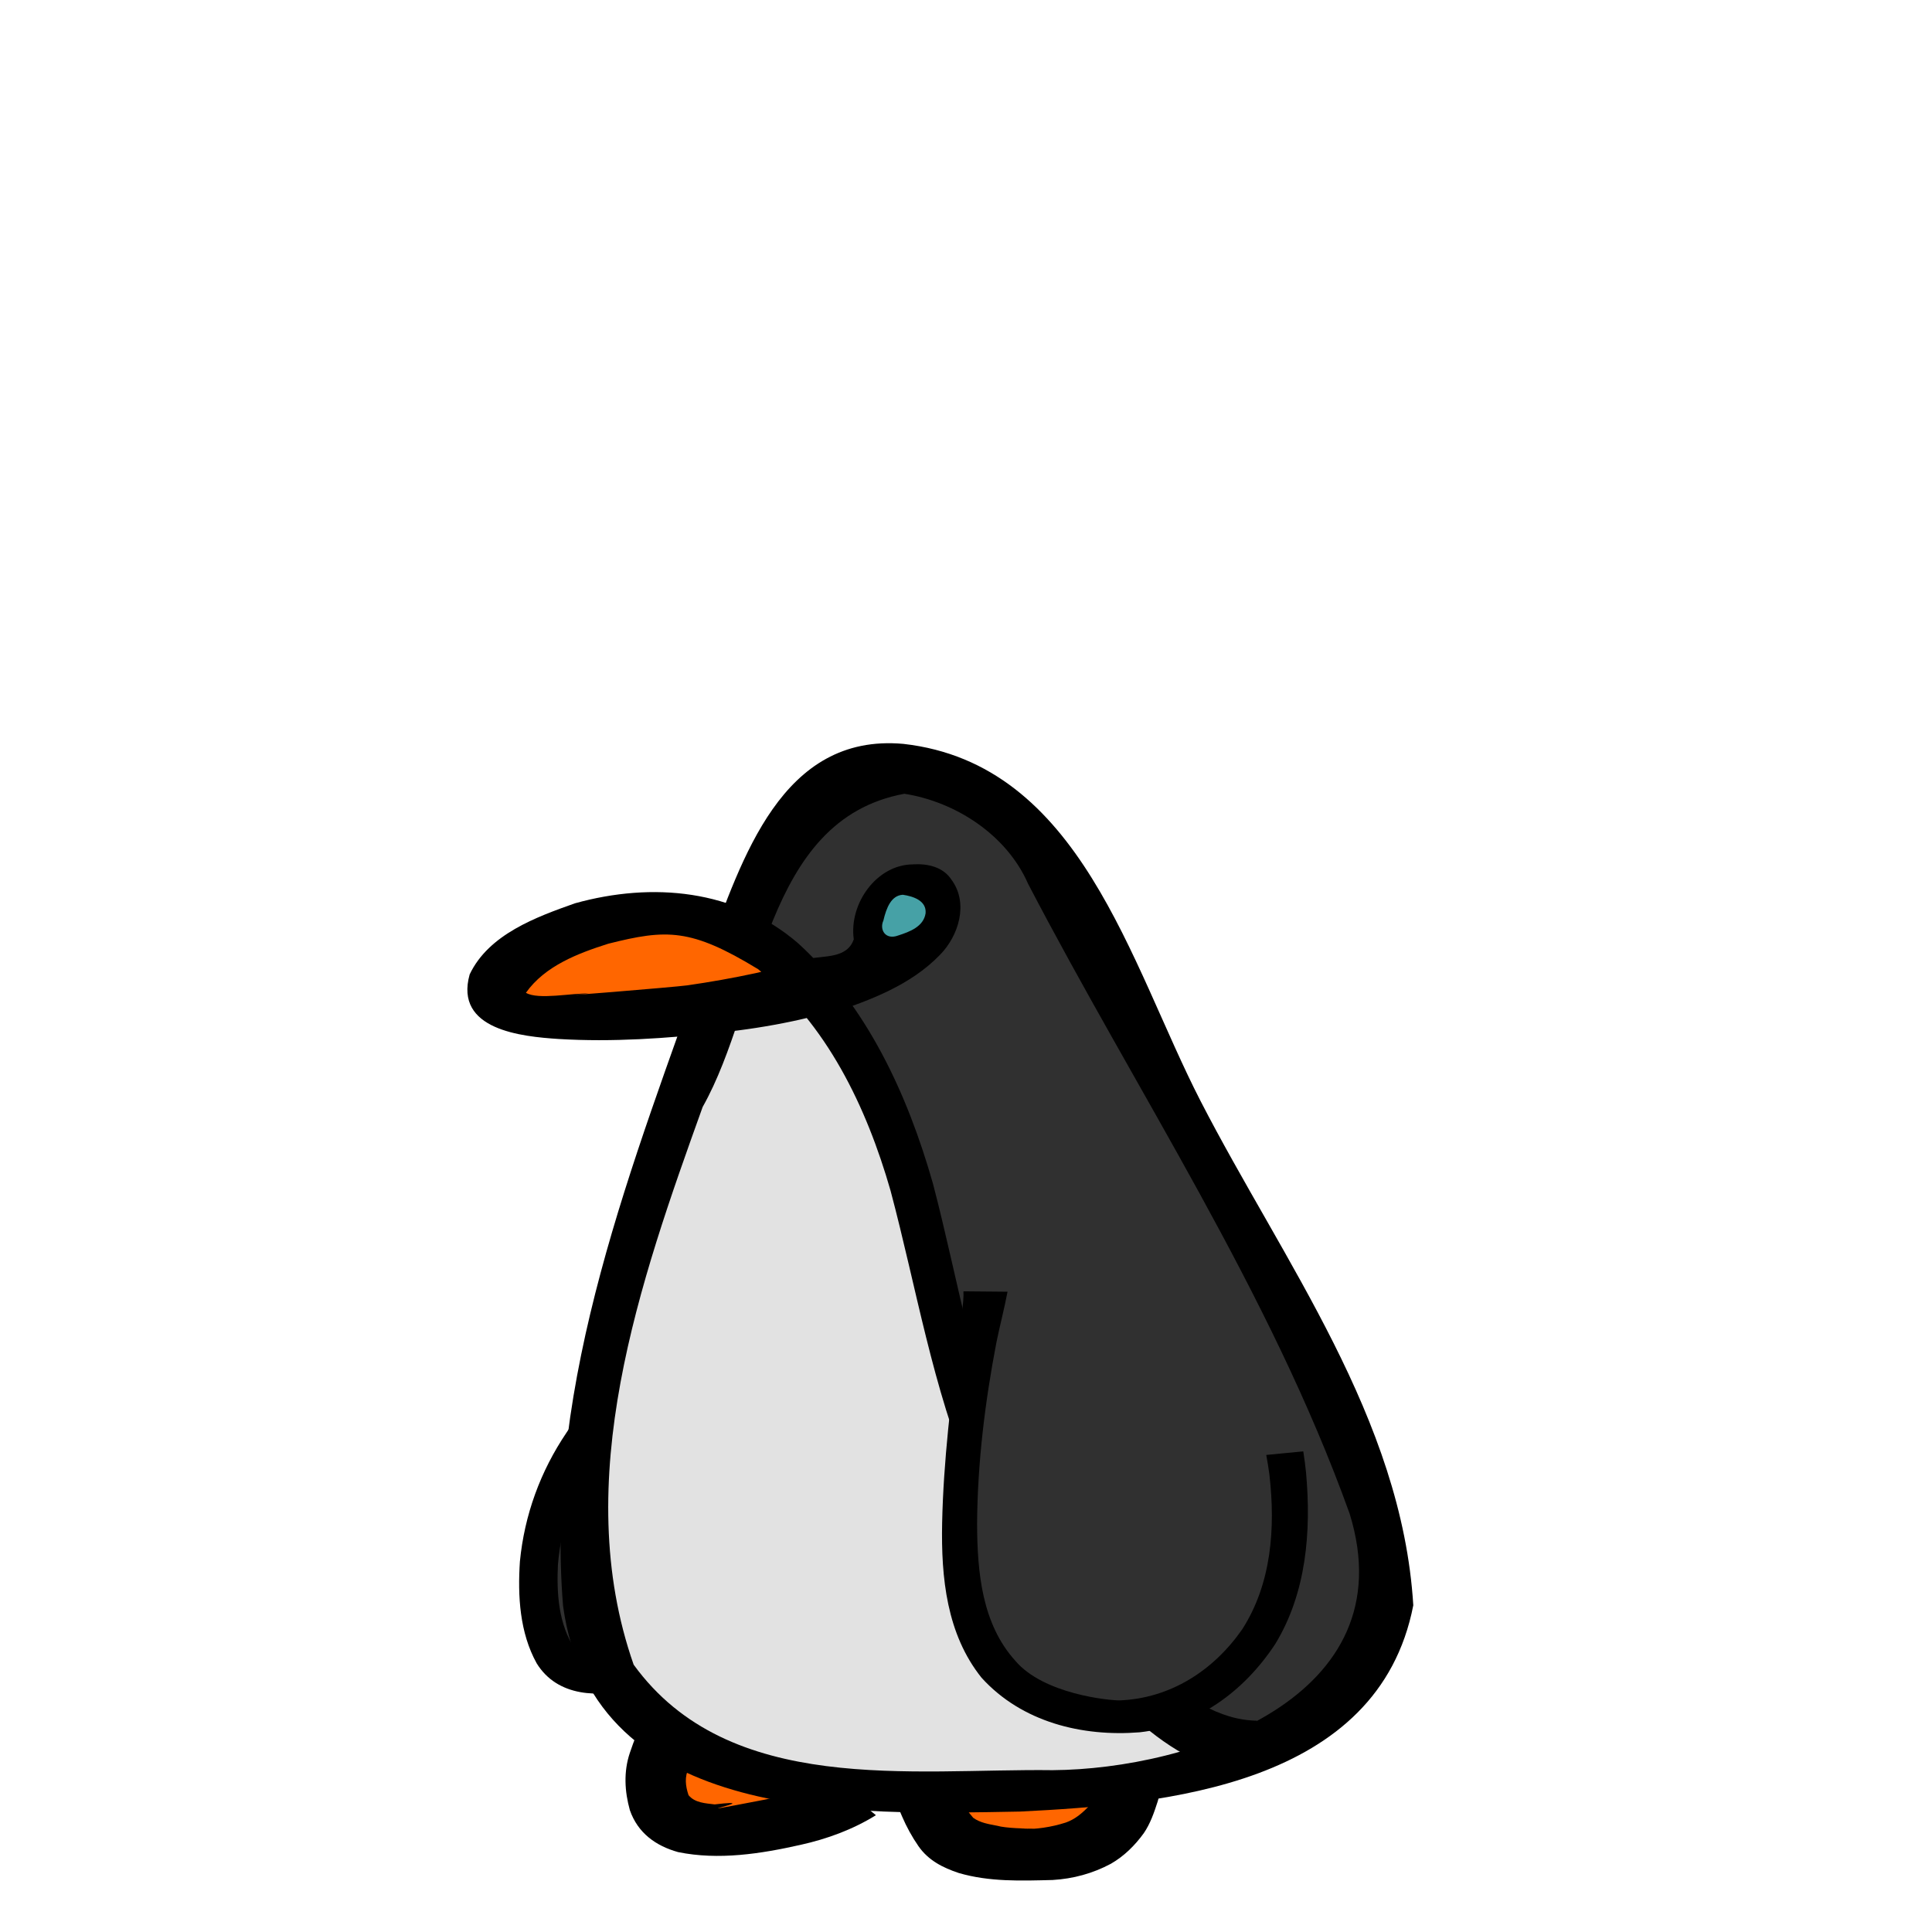 <?xml version="1.0" encoding="UTF-8" standalone="no"?>
<!-- Created with Inkscape (http://www.inkscape.org/) -->
<svg
   xmlns:dc="http://purl.org/dc/elements/1.1/"
   xmlns:cc="http://web.resource.org/cc/"
   xmlns:rdf="http://www.w3.org/1999/02/22-rdf-syntax-ns#"
   xmlns:svg="http://www.w3.org/2000/svg"
   xmlns="http://www.w3.org/2000/svg"
   xmlns:sodipodi="http://sodipodi.sourceforge.net/DTD/sodipodi-0.dtd"
   xmlns:inkscape="http://www.inkscape.org/namespaces/inkscape"
   width="1000"
   height="1000"
   id="svg2"
   sodipodi:version="0.32"
   inkscape:version="0.45.1"
   version="1.0"
   sodipodi:docbase="/home/kris/tale/art/monster"
   sodipodi:docname="penguin.svg"
   inkscape:output_extension="org.inkscape.output.svg.inkscape"
   inkscape:export-filename="/home/kris/tale/art/monster/rocket-penguin.png"
   inkscape:export-xdpi="36"
   inkscape:export-ydpi="36">
  <defs
     id="defs4" />
  <sodipodi:namedview
     id="base"
     pagecolor="#ffffff"
     bordercolor="#666666"
     borderopacity="1.0"
     inkscape:pageopacity="0.0"
     inkscape:pageshadow="2"
     inkscape:zoom="0.7"
     inkscape:cx="500.39005"
     inkscape:cy="490.70034"
     inkscape:document-units="px"
     inkscape:current-layer="layer9"
     inkscape:window-width="1680"
     inkscape:window-height="975"
     inkscape:window-x="0"
     inkscape:window-y="49" />
  <g
     inkscape:groupmode="layer"
     id="layer4"
     inkscape:label="rocket-fin"
     style="display:none">
    <path
       style="opacity:1;color:#000000;fill:#dd1717;fill-opacity:1;fill-rule:nonzero;stroke:none;stroke-width:1px;stroke-linecap:butt;stroke-linejoin:miter;marker:none;marker-start:none;marker-mid:none;marker-end:none;stroke-miterlimit:4;stroke-dasharray:none;stroke-dashoffset:0;stroke-opacity:1;visibility:visible;display:inline;overflow:visible;enable-background:accumulate"
       d="M 792.102,529.016 L 870.99,644.54 L 980.363,648.551 L 792.102,529.016 z "
       id="path32637" />
    <path
       style="opacity:1;color:#000000;fill:#000000;fill-opacity:0.94;fill-rule:nonzero;stroke:none;stroke-width:1px;stroke-linecap:butt;stroke-linejoin:miter;marker:none;marker-start:none;marker-mid:none;marker-end:none;stroke-miterlimit:4;stroke-dasharray:none;stroke-dashoffset:0;stroke-opacity:1;visibility:visible;display:inline;overflow:visible;enable-background:accumulate"
       id="path30518"
       d="M 768.589,485.609 C 770.341,487.663 772.115,489.697 773.899,491.724 C 779.914,498.39 786.486,504.514 793.154,510.514 C 803.439,519.614 814.335,527.986 825.306,536.233 C 836.159,544.363 847.23,552.193 858.384,559.903 C 868.019,566.51 877.757,572.964 887.507,579.4 C 895.374,584.582 903.234,589.775 911.138,594.9 C 917.614,599.132 924.129,603.3 930.684,607.408 C 936.743,611.191 942.898,614.814 949.085,618.383 C 954.691,621.603 960.356,624.719 965.988,627.892 C 970.316,630.234 974.472,632.854 978.565,635.578 C 981.088,637.224 983.17,639.303 985.03,641.636 C 986.345,643.655 985.792,644.781 985.109,646.743 C 974.15,654.681 971.035,656.985 960.899,657.935 C 956.778,658.206 952.654,658.046 948.535,657.875 C 943.86,657.607 939.2,657.134 934.548,656.606 C 929.878,656.045 925.212,655.449 920.555,654.786 C 916.125,654.15 911.697,653.503 907.266,652.879 C 903.414,652.335 899.555,651.847 895.695,651.372 C 891.766,650.86 887.825,650.448 883.887,650.006 C 880.052,649.572 876.21,649.208 872.363,648.887 C 869.069,648.612 865.772,648.39 862.473,648.19 C 860.981,648.114 859.488,648.053 857.995,647.988 L 873.651,636.723 C 875.142,636.799 876.633,636.866 878.123,636.962 C 881.415,637.197 884.707,637.436 887.994,637.735 C 891.83,638.102 895.663,638.495 899.492,638.929 C 903.446,639.366 907.402,639.787 911.348,640.288 C 915.2,640.782 919.049,641.294 922.89,641.863 C 927.304,642.51 931.715,643.177 936.132,643.798 C 940.776,644.442 945.425,645.045 950.082,645.579 C 954.717,646.074 959.361,646.528 964.021,646.72 C 968.128,646.814 972.247,646.93 976.34,646.472 C 984.656,645.136 995.159,638.792 967.053,654.017 C 968.113,652.766 969.093,653.627 968.314,651.485 C 966.553,649.4 964.796,647.342 962.427,645.87 C 958.435,643.15 954.374,640.54 950.146,638.194 C 944.557,634.977 938.925,631.835 933.346,628.6 C 927.166,624.996 921.007,621.353 914.955,617.538 C 908.425,613.408 901.938,609.212 895.512,604.923 C 887.688,599.737 879.909,594.485 872.114,589.257 C 862.442,582.752 852.785,576.224 843.211,569.576 C 832.105,561.8 821.076,553.914 810.249,545.752 C 799.228,537.435 788.252,529.04 777.722,520.103 C 770.845,514.144 764.078,508.053 757.663,501.594 C 755.757,499.659 753.844,497.732 751.898,495.837 L 768.589,485.609 z " />
  </g>
  <g
     inkscape:label="rocket"
     inkscape:groupmode="layer"
     id="layer1"
     style="display:none"
     sodipodi:insensitive="true">
    <path
       style="opacity:1;color:#000000;fill:#ffffff;fill-opacity:1;fill-rule:nonzero;stroke:none;stroke-width:1px;stroke-linecap:butt;stroke-linejoin:miter;marker:none;marker-start:none;marker-mid:none;marker-end:none;stroke-miterlimit:4;stroke-dasharray:none;stroke-dashoffset:0;stroke-opacity:1;visibility:visible;display:inline;overflow:visible;enable-background:accumulate"
       d="M 601.127,261.052 C 597.823,262.774 594.51,264.479 591.206,266.2 C 589.738,275.108 582.612,283.062 577.541,290.16 C 553.364,309.999 542.125,319.041 501.355,332.466 C 494.293,332.298 482.27,334.43 472.153,334.057 C 540.541,455.824 608.926,577.593 677.314,699.36 C 677.925,728.334 712.131,752.048 738.713,737.547 C 790.594,725.167 835.382,690.937 866.564,648.351 C 875.887,619.63 843.396,604.081 830.717,583.208 C 753.949,476.006 677.707,368.389 601.127,261.052 z M 703.802,742.133 L 704.738,742.882 L 703.802,742.133 z "
       id="path32506" />
    <path
       style="opacity:1;color:#000000;fill:#46a1a6;fill-opacity:1;fill-rule:nonzero;stroke:none;stroke-width:1px;stroke-linecap:butt;stroke-linejoin:miter;marker:none;marker-start:none;marker-mid:none;marker-end:none;stroke-miterlimit:4;stroke-dasharray:none;stroke-dashoffset:0;stroke-opacity:1;visibility:visible;display:inline;overflow:visible;enable-background:accumulate"
       d="M 778.464,721.556 C 802.692,691.1 814.428,653.325 834.242,620.224 C 833.684,614.085 839.188,608.134 845.371,608.307 C 853.436,612.218 855.784,621.661 861.595,627.817 C 868.059,636.944 865.751,650.991 856.691,657.556 C 837.034,685.37 810.235,708.731 778.464,721.556 z "
       id="path35623" />
    <path
       style="opacity:1;color:#000000;fill:#dd1717;fill-opacity:1;fill-rule:nonzero;stroke:none;stroke-width:1px;stroke-linecap:butt;stroke-linejoin:miter;marker:none;marker-start:none;marker-mid:none;marker-end:none;stroke-miterlimit:4;stroke-dasharray:none;stroke-dashoffset:0;stroke-opacity:1;visibility:visible;display:inline;overflow:visible;enable-background:accumulate"
       d="M 451.78,153.518 C 488.419,188.863 561.313,220.543 590.961,258.452 C 594.058,270.618 584.011,281.058 577.508,290.161 C 553.331,309.999 542.081,319.03 501.311,332.455 C 489.144,332.167 462.279,338.897 455.737,327.408 C 457.038,290.601 456.763,209.728 447.425,172.688 C 448.237,164.608 439.995,150.342 451.78,153.518 z "
       id="path31524"
       sodipodi:nodetypes="ccccccc" />
    <path
       style="opacity:1;color:#000000;fill:#46a1a6;fill-opacity:1;fill-rule:nonzero;stroke:none;stroke-width:1px;stroke-linecap:butt;stroke-linejoin:miter;marker:none;marker-start:none;marker-mid:none;marker-end:none;stroke-miterlimit:4;stroke-dasharray:none;stroke-dashoffset:0;stroke-opacity:1;visibility:visible;display:inline;overflow:visible;enable-background:accumulate"
       d="M 780.924,521.997 C 763.307,573.922 734.213,620.435 706.388,667.291 C 690.595,684.767 672.708,712.495 696.837,732.096 C 719.293,752.534 732.198,713.122 742.205,698.445 C 762.521,668.118 780.167,635.97 792.682,601.651 C 809.087,579.11 813.709,546.674 788.493,528.525 C 786.101,526.203 783.571,524.024 780.924,521.997 z "
       id="path36708" />
    <path
       style="opacity:1;color:#000000;fill:#46a1a6;fill-opacity:1;fill-rule:nonzero;stroke:none;stroke-width:1px;stroke-linecap:butt;stroke-linejoin:miter;marker:none;marker-start:none;marker-mid:none;marker-end:none;stroke-miterlimit:4;stroke-dasharray:none;stroke-dashoffset:0;stroke-opacity:1;visibility:visible;display:inline;overflow:visible;enable-background:accumulate"
       d="M 662.526,358.953 C 643.042,411.451 620.567,463.769 586.079,508.356 C 567.25,538.592 605.599,593.272 632.316,529.389 C 654.352,495.528 668.389,457.404 686.607,422.179 C 693.248,399.027 684.306,370.83 662.526,358.953 z "
       id="path36716"
       sodipodi:nodetypes="ccccc" />
    <path
       style="opacity:1;color:#000000;fill:#46a1a6;fill-opacity:1;fill-rule:nonzero;stroke:none;stroke-width:1px;stroke-linecap:butt;stroke-linejoin:miter;marker:none;marker-start:none;marker-mid:none;marker-end:none;stroke-miterlimit:4;stroke-dasharray:none;stroke-dashoffset:0;stroke-opacity:1;visibility:visible;display:inline;overflow:visible;enable-background:accumulate"
       d="M 533.244,423.12 C 549.055,398.537 563.789,373.157 573.866,345.595 C 580.428,325.839 590.216,307.592 596.748,287.881 C 605.11,266.648 616.986,297.712 628.117,303.5 C 641.171,325.981 615.005,348.633 610.839,370.912 C 599.96,406.227 577.61,436.361 560.17,468.524 C 545.837,480.447 543.836,446.99 534.98,439.394 C 532.73,434.352 529.43,428.395 533.244,423.12 z "
       id="path36720" />
    <path
       style="opacity:1;color:#000000;fill:#000000;fill-opacity:1;fill-rule:evenodd;stroke:none;stroke-width:1px;stroke-linecap:butt;stroke-linejoin:miter;marker:none;marker-start:none;marker-mid:none;marker-end:none;stroke-miterlimit:4;stroke-dasharray:none;stroke-dashoffset:0;stroke-opacity:1;visibility:visible;display:inline;overflow:visible;enable-background:accumulate"
       id="path30470"
       d="M 611.281,259.635 C 611.917,260.965 612.728,262.208 613.49,263.469 C 616.817,268.993 620.34,274.394 623.851,279.801 C 631.161,290.995 638.632,302.082 646.167,313.124 C 656.914,328.688 667.696,344.228 678.492,359.758 C 692.12,379.414 705.849,399 719.656,418.53 C 734.781,439.905 750.275,461.015 765.833,482.076 C 779.288,500.225 792.765,518.359 806.286,536.46 C 816.898,550.673 827.536,564.867 838.213,579.032 C 846.745,590.376 855.416,601.615 864.117,612.83 C 868.971,619.05 873.867,625.238 878.756,631.431 L 863.102,640.762 C 858.282,634.522 853.458,628.285 848.665,622.025 C 840.069,610.737 831.501,599.428 823.081,588.007 C 812.554,573.752 802.092,559.448 791.649,545.131 C 778.338,526.9 765.05,508.651 751.736,490.423 C 736.307,469.258 720.876,448.096 705.58,426.836 C 691.644,407.374 677.765,387.871 663.904,368.355 C 652.921,352.931 641.97,337.483 630.997,322.051 C 623.284,311.098 615.609,300.118 607.941,289.134 C 604.236,283.821 600.529,278.509 596.802,273.212 C 595.926,271.935 595.028,270.671 594.232,269.342 L 611.281,259.635 z " />
    <path
       style="opacity:1;color:#000000;fill:#000000;fill-opacity:1;fill-rule:evenodd;stroke:none;stroke-width:1px;stroke-linecap:butt;stroke-linejoin:miter;marker:none;marker-start:none;marker-mid:none;marker-end:none;stroke-miterlimit:4;stroke-dasharray:none;stroke-dashoffset:0;stroke-opacity:1;visibility:visible;display:inline;overflow:visible;enable-background:accumulate"
       id="path30476"
       d="M 708.586,735.943 C 710.387,736.151 712.199,736.263 714.008,736.391 C 718.783,736.771 723.523,736.139 728.241,735.478 C 736.881,734.2 745.337,732.023 753.705,729.564 C 763.037,726.817 772.061,723.186 780.916,719.187 C 787.697,716.56 817.073,699.461 789.762,715.046 C 797.304,710.521 804.465,705.42 811.41,700.036 C 817.476,695.293 823.149,690.086 828.654,684.711 C 833.315,680.151 837.62,675.254 841.768,670.227 C 845.308,665.96 848.393,661.356 851.255,656.615 C 853.596,652.786 855.426,648.692 857.221,644.591 C 857.465,643.996 857.709,643.401 857.953,642.806 L 875.351,634.775 C 875.104,635.381 874.857,635.986 874.611,636.592 C 872.798,640.786 870.964,644.979 868.623,648.915 C 865.756,653.752 862.69,658.471 859.131,662.835 C 854.966,667.938 850.657,672.924 845.969,677.558 C 840.437,683.013 834.742,688.307 828.651,693.14 C 821.71,698.606 814.552,703.791 807.002,708.394 C 793.696,716.15 780.548,724.307 766.473,730.636 C 757.568,734.558 748.495,738.098 739.135,740.793 C 730.603,743.245 721.985,745.422 713.194,746.732 C 708.264,747.413 703.31,748.024 698.324,747.647 C 696.434,747.545 694.543,747.451 692.655,747.308 L 708.586,735.943 z " />
    <path
       style="opacity:1;color:#000000;fill:#46a1a6;fill-opacity:1;fill-rule:nonzero;stroke:none;stroke-width:1px;stroke-linecap:butt;stroke-linejoin:miter;marker:none;marker-start:none;marker-mid:none;marker-end:none;stroke-miterlimit:4;stroke-dasharray:none;stroke-dashoffset:0;stroke-opacity:1;visibility:visible;display:inline;overflow:visible;enable-background:accumulate"
       d="M 473.075,328.989 C 489.589,328.928 507.756,332.078 522.244,322.025 C 533.223,318.182 534.314,330.124 528.243,336.466 C 524.093,350.736 516.538,363.473 510.15,376.601 C 502.366,390.254 491.97,376.634 486.2,369.067 C 477.979,358.557 468.54,345.416 471.948,331.451 L 473.075,328.989 L 473.075,328.989 z "
       id="path37691" />
    <path
       style="opacity:1;color:#000000;fill:#000000;fill-opacity:1;fill-rule:evenodd;stroke:none;stroke-width:1px;stroke-linecap:butt;stroke-linejoin:miter;marker:none;marker-start:none;marker-mid:none;marker-end:none;stroke-miterlimit:4;stroke-dasharray:none;stroke-dashoffset:0;stroke-opacity:1;visibility:visible;display:inline;overflow:visible;enable-background:accumulate"
       id="path30496"
       d="M 466.522,320.196 C 467.649,320.866 468.865,321.36 470.052,321.905 C 472.809,323.075 475.736,323.706 478.64,324.382 C 482.876,325.316 487.187,325.776 491.509,326.052 C 496.761,326.361 502.009,326.035 507.227,325.436 C 512.753,324.8 518.128,323.387 523.412,321.695 C 528.56,320.019 533.557,317.929 538.483,315.695 C 543.112,313.609 547.624,311.288 552.07,308.84 C 556.603,305.109 530.483,322.34 547.615,310.875 C 551.245,308.404 554.542,305.507 557.823,302.603 C 560.873,299.846 563.672,296.835 566.464,293.823 C 568.887,291.159 571.158,288.364 573.424,285.567 C 575.452,283.034 577.355,280.407 579.25,277.774 C 580.923,275.47 582.508,273.106 584.065,270.722 C 585.478,268.494 586.8,266.212 588.109,263.923 C 588.317,263.543 588.525,263.164 588.734,262.784 L 606.368,254.875 C 606.162,255.261 605.956,255.647 605.749,256.034 C 604.463,258.365 603.143,260.677 601.735,262.938 C 600.201,265.374 598.638,267.79 596.919,270.101 C 595.026,272.77 593.121,275.432 591.098,278.007 C 588.826,280.85 586.545,283.686 584.127,286.407 C 581.334,289.47 578.538,292.535 575.506,295.366 C 572.245,298.344 568.972,301.317 565.369,303.886 C 556.366,310.113 546.937,315.654 537.247,320.78 C 532.781,323.174 528.245,325.433 523.61,327.484 C 518.643,329.656 513.61,331.692 508.423,333.286 C 503.056,334.884 497.6,336.18 492.014,336.736 C 486.701,337.251 481.361,337.51 476.026,337.136 C 471.607,336.8 467.201,336.287 462.871,335.315 C 459.84,334.59 456.79,333.897 453.911,332.671 C 452.688,332.139 451.473,331.575 450.222,331.117 L 466.522,320.196 z " />
    <path
       style="opacity:1;color:#000000;fill:#000000;fill-opacity:1;fill-rule:evenodd;stroke:none;stroke-width:1px;stroke-linecap:butt;stroke-linejoin:miter;marker:none;marker-start:none;marker-mid:none;marker-end:none;stroke-miterlimit:4;stroke-dasharray:none;stroke-dashoffset:0;stroke-opacity:1;visibility:visible;display:inline;overflow:visible;enable-background:accumulate"
       d="M 440.424,136.196 C 440.834,139.378 441.248,142.559 441.641,145.743 C 441.61,145.718 441.578,145.674 441.547,145.649 C 443.344,159.755 445.103,173.813 446.601,187.954 C 449.076,212.2 451.13,236.469 451.094,260.865 C 451.396,275.503 451.624,290.22 452.03,304.855 C 452.195,311.833 452.381,318.747 452.217,325.727 C 452.103,327.529 452.041,329.37 451.749,331.155 L 469.251,322.451 C 469.436,320.656 469.359,318.822 469.345,317.022 C 469.109,310.145 468.699,303.302 468.315,296.431 C 467.494,281.954 467.04,267.494 466.537,253.003 C 465.848,228.774 463.295,204.576 460.921,180.466 C 459.896,170.168 458.806,159.863 457.645,149.58 C 451.889,145.14 446.174,140.66 440.424,136.196 z "
       id="path30504" />
    <path
       style="opacity:1;color:#000000;fill:#000000;fill-opacity:1;fill-rule:evenodd;stroke:none;stroke-width:1px;stroke-linecap:butt;stroke-linejoin:miter;marker:none;marker-start:none;marker-mid:none;marker-end:none;stroke-miterlimit:4;stroke-dasharray:none;stroke-dashoffset:0;stroke-opacity:1;visibility:visible;display:inline;overflow:visible;enable-background:accumulate"
       d="M 440.424,136.196 C 441.437,144.052 442.38,151.918 443.325,159.782 C 445.614,161.496 447.861,163.227 450.158,164.93 C 462.323,173.905 474.637,182.764 487.034,191.417 C 501.186,201.342 515.363,211.233 529.433,221.274 C 541.682,230.023 553.943,238.789 566.029,247.762 C 573.562,253.363 581.034,258.975 588.398,264.796 C 590.569,266.516 592.747,268.243 594.857,270.037 L 611.423,259.648 C 609.134,257.918 606.743,256.35 604.403,254.688 C 596.673,249.164 589.022,243.542 581.285,238.028 C 568.967,229.23 556.52,220.514 544.128,211.821 C 529.958,201.93 515.82,191.967 501.729,181.964 C 489.432,173.26 477.287,164.41 465.227,155.383 C 456.865,149.092 448.689,142.613 440.424,136.196 z "
       id="path30508" />
    <path
       style="opacity:1;color:#000000;fill:#46a1a6;fill-opacity:1;fill-rule:nonzero;stroke:none;stroke-width:1px;stroke-linecap:butt;stroke-linejoin:miter;marker:none;marker-start:none;marker-mid:none;marker-end:none;stroke-miterlimit:4;stroke-dasharray:none;stroke-dashoffset:0;stroke-opacity:1;visibility:visible;display:inline;overflow:visible;enable-background:accumulate"
       d="M 722.802,441.037 C 705.798,476.048 694.13,513.853 671.101,545.671 C 663.463,570.722 639.669,587.293 634.229,611.064 C 634.324,631.111 660.147,663.844 671.63,631.08 C 692.209,603.993 706.893,572.878 724.424,543.898 C 728.626,519.567 755.088,494.827 742.375,470.632 C 735.78,460.867 725.32,453.115 722.802,441.037 z "
       id="path36712" />
    <path
       style="opacity:1;color:#000000;fill:#000000;fill-opacity:1;fill-rule:evenodd;stroke:none;stroke-width:1px;stroke-linecap:butt;stroke-linejoin:miter;marker:none;marker-start:none;marker-mid:none;marker-end:none;stroke-miterlimit:4;stroke-dasharray:none;stroke-dashoffset:0;stroke-opacity:1;visibility:visible;display:inline;overflow:visible;enable-background:accumulate"
       id="path30528"
       d="M 692.529,749.274 C 689.921,745.388 687.448,741.411 684.983,737.432 C 676.758,723.958 669.525,709.908 662.213,695.927 C 649.864,671.765 637.194,647.768 624.409,623.834 C 608.697,594.182 592.439,564.829 576.031,535.559 C 561.74,510.171 547.241,484.9 532.633,459.693 C 521.076,439.714 509.523,419.732 497.964,399.754 C 488.711,383.745 479.46,367.736 470.215,351.723 C 463.973,340.916 457.752,330.096 451.513,319.287 L 470.581,308.289 C 476.732,319.149 482.861,330.022 489.004,340.886 C 498.112,356.977 507.233,373.06 516.358,389.142 C 527.75,409.216 539.131,429.298 550.525,449.371 C 564.897,474.725 579.155,500.143 593.299,525.625 C 609.563,554.982 625.778,584.366 641.838,613.836 C 654.86,637.631 667.852,661.443 680.675,685.346 C 688.238,699.114 695.711,712.979 704.455,726.047 C 707.076,729.856 709.679,733.703 712.674,737.234 L 692.529,749.274 z " />
    <path
       style="opacity:1;color:#000000;fill:#000000;fill-opacity:1;fill-rule:nonzero;stroke:none;stroke-width:1px;stroke-linecap:butt;stroke-linejoin:miter;marker:none;marker-start:none;marker-mid:none;marker-end:none;stroke-miterlimit:4;stroke-dasharray:none;stroke-dashoffset:0;stroke-opacity:1;visibility:visible;display:inline;overflow:visible;enable-background:accumulate"
       d="M 604.403,265.638 L 595.886,269.85 C 595.275,273.335 594.353,276.727 593.453,280.146 C 590.318,291.83 586.382,303.297 582.315,314.683 C 575.496,333.481 567.885,351.918 559.758,370.185 C 550.809,390.288 539.587,409.285 528.123,428.027 C 527.562,428.935 527.001,429.835 526.438,430.741 C 527.662,432.921 528.864,435.113 530.088,437.293 C 533.016,432.667 535.942,428.021 538.793,423.347 C 550.161,404.541 561.261,385.503 570.241,365.411 C 578.498,346.975 586.226,328.307 593.453,309.441 C 597.801,297.829 602.07,286.199 605.714,274.343 C 606.199,272.747 606.738,271.171 607.211,269.569 C 606.276,268.259 605.338,266.949 604.403,265.638 z M 631.078,303.077 C 631.028,303.267 630.941,303.448 630.891,303.638 C 627.756,315.322 623.82,326.696 619.753,338.081 C 612.934,356.88 605.323,375.41 597.196,393.677 C 588.247,413.781 577.025,432.777 565.561,451.519 C 560.792,459.241 555.989,466.936 551.054,474.544 C 552.231,476.639 553.434,478.719 554.61,480.815 C 561.984,469.552 569.233,458.218 576.231,446.746 C 587.599,427.94 598.699,408.996 607.679,388.904 C 615.937,370.467 623.664,351.799 630.891,332.934 C 633.368,326.318 635.773,319.663 638.098,312.998 C 635.748,309.699 633.428,306.375 631.078,303.077 z M 542.349,315.618 C 539.032,317.446 535.476,319.183 531.586,320.953 C 529.83,325.049 528.061,329.145 526.251,333.214 C 518.594,350.414 509.288,366.727 499.576,382.82 C 500.821,385.037 502.075,387.249 503.32,389.465 C 503.973,388.405 504.637,387.346 505.286,386.283 C 516.654,367.477 527.754,348.439 536.734,328.347 C 538.632,324.109 540.507,319.881 542.349,315.618 z M 660.28,344.165 C 660.255,344.26 660.211,344.351 660.186,344.446 C 657.051,356.13 653.115,367.597 649.048,378.983 C 642.23,397.781 634.619,416.218 626.492,434.485 C 617.542,454.588 606.32,473.585 594.857,492.327 C 588.987,501.831 583,511.255 576.886,520.593 C 578.063,522.688 579.266,524.768 580.443,526.864 C 588.969,513.92 597.356,500.889 605.433,487.647 C 616.801,468.841 627.901,449.803 636.881,429.711 C 645.138,411.275 652.959,392.607 660.186,373.741 C 662.64,367.189 665.02,360.594 667.299,353.993 C 664.966,350.713 662.614,347.444 660.28,344.165 z M 691.728,388.342 C 688.976,397.671 685.825,406.894 682.556,416.046 C 675.737,434.845 668.126,453.282 659.999,471.549 C 651.049,491.652 639.828,510.649 628.364,529.391 C 620.328,542.402 612.028,555.229 603.561,567.952 C 604.751,570.071 605.927,572.198 607.118,574.317 C 607.532,573.699 607.921,573.064 608.334,572.445 C 618.814,556.696 629.089,540.862 638.94,524.711 C 650.308,505.905 661.408,486.867 670.388,466.775 C 678.646,448.339 686.466,429.671 693.693,410.805 C 695.321,406.457 696.906,402.065 698.467,397.702 C 696.239,394.57 693.956,391.474 691.728,388.342 z M 720.181,428.308 C 718.509,433.327 716.811,438.306 715.033,443.283 C 708.215,462.081 700.604,480.518 692.477,498.785 C 683.527,518.889 672.399,537.885 660.935,556.627 C 650.925,572.835 640.412,588.751 629.768,604.548 C 628.725,606.09 627.637,607.598 626.585,609.134 C 627.749,611.206 628.979,613.24 630.142,615.311 C 633.727,610.114 637.308,604.928 640.812,599.681 C 651.292,583.933 661.66,568.098 671.511,551.947 C 682.879,533.142 693.98,514.103 702.959,494.012 C 711.217,475.575 718.944,456.907 726.171,438.041 C 726.289,437.727 726.428,437.42 726.545,437.106 C 724.445,434.155 722.281,431.258 720.181,428.308 z M 749.289,469.115 C 747.732,473.755 746.161,478.363 744.516,482.967 C 737.697,501.766 730.086,520.203 721.959,538.47 C 713.01,558.573 701.881,577.57 690.418,596.312 C 680.407,612.52 669.895,628.436 659.25,644.232 C 656.914,647.69 654.505,651.1 652.137,654.528 C 653.314,656.623 654.517,658.704 655.694,660.799 C 660.646,653.683 665.578,646.57 670.388,639.365 C 680.868,623.617 691.142,607.783 700.994,591.632 C 712.362,572.826 723.462,553.788 732.442,533.696 C 740.671,515.323 748.354,496.713 755.56,477.913 C 753.469,474.978 751.38,472.05 749.289,469.115 z M 778.491,510.11 C 776.954,514.666 775.433,519.236 773.811,523.775 C 766.993,542.574 759.382,561.104 751.255,579.371 C 742.305,599.474 731.177,618.471 719.713,637.213 C 709.703,653.421 699.19,669.337 688.546,685.134 C 684.89,690.542 681.156,695.89 677.408,701.232 C 677.621,704.235 678.119,707.196 678.999,710.03 C 685.936,700.157 692.893,690.297 699.59,680.267 C 710.07,664.518 720.438,648.684 730.289,632.533 C 741.657,613.727 752.758,594.689 761.737,574.597 C 769.955,556.251 777.659,537.68 784.856,518.908 C 782.753,515.962 780.593,513.057 778.491,510.11 z M 809.752,553.819 C 808.935,556.156 808.152,558.504 807.318,560.839 C 800.5,579.637 792.889,598.168 784.762,616.435 C 775.812,636.538 764.684,655.535 753.22,674.277 C 743.21,690.485 732.698,706.307 722.053,722.104 C 717.971,728.144 713.799,734.093 709.605,740.074 C 711.828,740.763 714.143,741.268 716.437,741.572 C 722.059,733.551 727.65,725.49 733.097,717.331 C 743.577,701.582 753.945,685.655 763.797,669.503 C 775.165,650.698 786.265,631.753 795.245,611.661 C 802.53,595.395 809.355,578.94 815.836,562.336 C 813.806,559.499 811.781,556.657 809.752,553.819 z M 838.111,592.942 C 831.745,610.073 824.664,626.983 817.24,643.671 C 808.29,663.775 797.162,682.678 785.698,701.419 C 780.279,710.194 774.693,718.902 769.038,727.533 C 772.806,725.94 776.511,724.2 780.176,722.385 C 785.638,713.891 791.02,705.354 796.274,696.74 C 807.642,677.934 818.743,658.989 827.722,638.898 C 833.544,625.9 839.077,612.803 844.382,599.587 C 842.233,597.389 840.096,595.174 838.111,592.942 z "
       id="path32645" />
  </g>
  <g
     inkscape:groupmode="layer"
     id="layer3"
     inkscape:label="rocket-left-fin"
     style="display:none">
    <path
       style="color:#000000;fill:#dd1717;fill-opacity:1;fill-rule:nonzero;stroke:none;stroke-width:1px;stroke-linecap:butt;stroke-linejoin:miter;marker:none;marker-start:none;marker-mid:none;marker-end:none;stroke-miterlimit:4;stroke-dasharray:none;stroke-dashoffset:0;stroke-opacity:1;visibility:visible;display:inline;overflow:visible;enable-background:accumulate"
       d="M 726.318,581.43 L 803.334,713.533 L 884.361,740.275 L 726.318,581.43 z "
       id="path32635" />
    <path
       style="color:#000000;fill:#000000;fill-opacity:0.94;fill-rule:nonzero;stroke:none;stroke-width:1px;stroke-linecap:butt;stroke-linejoin:miter;marker:none;marker-start:none;marker-mid:none;marker-end:none;stroke-miterlimit:4;stroke-dasharray:none;stroke-dashoffset:0;stroke-opacity:1;visibility:visible;display:inline;overflow:visible;enable-background:accumulate"
       id="path30514"
       d="M 802.46,704.385 C 803.882,704.923 805.321,705.423 806.752,705.939 C 809.557,706.961 812.316,708.102 815.077,709.235 C 819.139,710.903 823.19,712.597 827.252,714.263 C 832.142,716.275 837.019,718.313 841.911,720.319 C 847.268,722.539 852.663,724.665 858.06,726.785 C 863.38,728.881 868.733,730.896 874.094,732.886 C 878.654,734.628 883.245,736.279 887.866,737.85 C 890.897,738.982 893.976,739.494 897.175,739.533 C 883.309,747.61 885.517,752.675 880.006,743.087 C 875.354,736.05 869.517,729.901 863.776,723.757 C 854.551,713.955 844.935,704.533 835.43,695.003 C 824.514,684.056 813.586,673.12 802.721,662.121 C 792.969,652.224 783.305,642.24 773.707,632.192 C 765.374,623.447 757.205,614.548 749.095,605.596 C 742.218,598.051 735.566,590.307 728.96,582.525 C 723.851,576.459 718.78,570.36 713.574,564.378 C 710.437,560.698 707.075,557.239 703.519,553.972 C 695.456,553.292 717.038,537.291 718.527,547.815 C 720.759,555.485 724.247,562.722 727.64,569.93 C 732.544,580.303 738.119,590.339 743.712,600.351 C 748.931,609.629 754.283,618.832 759.723,627.982 C 764.34,635.741 769.129,643.397 773.943,651.035 C 777.902,657.276 781.845,663.527 785.796,669.773 C 788.973,674.807 792.185,679.819 795.4,684.828 C 798.071,688.932 800.77,693.018 803.454,697.114 C 805.708,700.546 807.973,703.97 810.224,707.404 C 811.501,709.35 812.761,711.307 814.029,713.26 L 797.41,722.953 C 796.165,720.995 794.929,719.031 793.67,717.082 C 791.449,713.63 789.215,710.185 786.984,706.739 C 784.328,702.62 781.66,698.508 779.017,694.379 C 775.849,689.338 772.689,684.29 769.553,679.229 C 765.661,672.947 761.789,666.654 757.882,660.382 C 753.127,652.69 748.389,644.987 743.816,637.185 C 738.434,627.983 733.147,618.726 727.969,609.408 C 722.39,599.348 716.81,589.279 711.671,578.985 C 708.151,571.738 704.488,564.527 701.72,556.949 C 699.061,547.844 712.887,536.849 719.861,543.858 C 723.292,547.32 726.576,550.917 729.672,554.687 C 734.752,560.761 739.729,566.919 744.779,573.017 C 751.289,580.834 757.858,588.604 764.66,596.171 C 772.688,605.155 780.796,614.069 789.057,622.841 C 798.572,632.927 808.156,642.949 817.841,652.872 C 828.656,663.91 839.501,674.918 850.532,685.741 C 860.178,695.208 869.913,704.587 879.348,714.266 C 885.334,720.42 891.423,726.553 896.469,733.525 C 903.426,744.256 897.053,744.302 881.495,750.881 C 878.26,750.455 875.1,749.754 872.041,748.569 C 867.467,746.918 862.915,745.207 858.373,743.469 C 853.024,741.45 847.679,739.419 842.362,737.315 C 836.952,735.186 831.542,733.057 826.162,730.853 C 821.252,728.853 816.352,726.833 811.438,724.846 C 807.335,723.198 803.239,721.533 799.124,719.916 C 796.332,718.833 793.541,717.745 790.696,716.803 C 789.246,716.34 787.804,715.834 786.327,715.462 L 802.46,704.385 z " />
  </g>
  <g
     inkscape:groupmode="layer"
     id="layer2"
     inkscape:label="penguin"
     style="display:inline">
    <path
       style="opacity:1;color:#000000;fill:#303030;fill-opacity:1;fill-rule:nonzero;stroke:none;stroke-width:80;stroke-linecap:butt;stroke-linejoin:miter;marker:none;marker-start:none;marker-mid:none;marker-end:none;stroke-miterlimit:4;stroke-dasharray:none;stroke-dashoffset:0;stroke-opacity:0.255;visibility:visible;display:inline;overflow:visible"
       d="M 366.766,663.383 C 349.343,699.731 319.243,726.794 292.121,755.242 C 272.733,786.009 272.735,828.433 292.124,859.199 C 303.64,871.136 322.112,868.569 335.77,862.398 C 367.057,852.02 393.569,826.437 404.467,794.316 C 414.934,773.676 429.518,753.29 429.205,728.954 C 430.496,705.836 434.465,680.593 422.885,659.432 C 411.851,641.262 382.652,638.123 370.002,656.01 C 368.489,658.23 367.359,660.736 366.766,663.383 z "
       id="path6032" />
    <path
       style="opacity:1;color:#000000;fill:#000000;fill-opacity:1;fill-rule:nonzero;stroke:none;stroke-width:80;stroke-linecap:butt;stroke-linejoin:miter;marker:none;marker-start:none;marker-mid:none;marker-end:none;stroke-miterlimit:4;stroke-dasharray:none;stroke-dashoffset:0;stroke-opacity:0.255;visibility:visible;display:inline;overflow:visible"
       id="path4138"
       d="M 358.975,689.34 C 358.286,696.122 352.418,700.257 348.009,704.863 C 334.337,718.425 321.847,733.127 311.105,749.258 C 298.715,767.33 290.652,787.666 288.789,809.749 C 288.066,824.683 289.071,840.649 297.467,853.305 C 301.874,859.443 322.492,858.869 304.437,857.882 C 300.933,857.691 311.464,857.715 314.948,857.286 C 327.116,854.919 338.348,849.341 349.003,843.028 L 365.282,856.675 C 353.479,863.86 341.128,870.186 327.856,873.954 C 310.083,878.748 288.575,878.46 277.777,860.923 C 268.994,845.055 267.923,826.15 269.096,808.286 C 271.443,784.093 279.731,761.495 293.231,741.517 C 304.041,724.809 316.323,709.252 329.47,694.441 C 331.296,692.267 339.135,679.53 336.167,689.129 L 358.975,689.34 z " />
    <path
       style="opacity:1;color:#000000;fill:#ff6600;fill-opacity:1;fill-rule:nonzero;stroke:none;stroke-width:80;stroke-linecap:butt;stroke-linejoin:miter;marker:none;marker-start:none;marker-mid:none;marker-end:none;stroke-miterlimit:4;stroke-dasharray:none;stroke-dashoffset:0;stroke-opacity:0.255;visibility:visible;display:inline;overflow:visible"
       d="M 356.731,894.133 C 346.468,904.259 338.814,919.05 341.395,934.045 C 350.316,951.666 373.981,955.718 390.214,947.094 C 412.221,941.359 433.22,931.875 452.691,919.903 C 464.632,917.044 477.009,926.026 480.534,937.694 C 502.936,966.873 551.554,969.55 575.374,940.846 C 587.947,923.489 580.79,898.428 566.513,884.583 C 548.651,864.719 517.044,862.886 495.472,877.284 C 482.37,884.849 473.282,898.293 459.798,905.099 C 445.549,909.036 432.175,899.904 421.561,891.181 C 406.132,881.249 385.47,878.722 369.344,888.42 C 365.116,890.268 360.958,892.281 356.731,894.133 z "
       id="path6070" />
    <path
       style="opacity:1;color:#000000;fill:#303030;fill-opacity:1;fill-rule:nonzero;stroke:none;stroke-width:80;stroke-linecap:butt;stroke-linejoin:miter;marker:none;marker-start:none;marker-mid:none;marker-end:none;stroke-miterlimit:4;stroke-dasharray:none;stroke-dashoffset:0;stroke-opacity:0.255;visibility:visible;display:inline;overflow:visible"
       d="M 310.995,855.797 C 319.111,890.432 355.961,901.88 384.007,914.261 C 442.861,935.056 505.926,925.433 566.656,923.125 C 617.589,916.632 675.476,904.666 707.107,858.71 C 732.848,815.479 723.403,757.958 694.131,719.205 C 639.917,613.617 590.131,502.925 510.825,414.232 C 484.138,389.832 436.474,387.877 414.323,419.73 C 384.29,456.899 379.925,507.17 360.296,549.777 C 333.91,623.404 302.631,696.885 295.176,775.782 C 294.683,803.398 305.943,829.116 310.995,855.797 z "
       id="path5080" />
    <path
       style="opacity:1;color:#000000;fill:#e2e2e2;fill-opacity:1;fill-rule:nonzero;stroke:none;stroke-width:80;stroke-linecap:butt;stroke-linejoin:miter;marker:none;marker-start:none;marker-mid:none;marker-end:none;stroke-miterlimit:4;stroke-dasharray:none;stroke-dashoffset:0;stroke-opacity:0.255;visibility:visible;display:inline;overflow:visible"
       d="M 360.651,545.734 C 328.928,624.623 294.976,708.061 304.251,795.373 C 308.832,832.845 318.038,876.656 353.096,896.249 C 409.086,931.231 477.002,928.151 540.016,927.45 C 565.895,927.347 591.819,927.236 617.609,924.769 C 637.861,914.654 622.757,888.981 606.482,884.208 C 589.581,882.23 575.07,872.721 562.057,861.473 C 528.126,833.017 506.432,790.112 502.673,745.249 C 495.899,715.042 488.256,684.857 486.115,653.854 C 475.639,603.781 448.18,560.116 424.887,515.644 C 417.478,500.286 403.263,478.238 383.886,488.001 C 364.311,499.139 366.751,525.186 361.414,544.238 L 360.913,545.22 L 360.651,545.734 z "
       id="path7877" />
    <path
       style="opacity:1;color:#000000;fill:#000000;fill-opacity:1;fill-rule:nonzero;stroke:none;stroke-width:80;stroke-linecap:butt;stroke-linejoin:miter;marker:none;marker-start:none;marker-mid:none;marker-end:none;stroke-miterlimit:4;stroke-dasharray:none;stroke-dashoffset:0;stroke-opacity:0.255;visibility:visible;display:inline;overflow:visible"
       d="M 467.592,385.03 C 559.434,395.384 584.886,498.839 621.329,569.734 C 664.178,653.008 725.583,733.975 731.516,830.9 C 713.371,924.302 603.158,933.928 528.009,937.662 C 443.245,939.115 307.074,945.035 291.45,831.271 C 281.811,713.999 328.029,601.458 365.995,493.189 C 384.043,444.723 404.54,379.355 467.592,385.03 z M 463.075,410.382 L 459.354,410.498 L 463.075,410.382 z M 468.102,410.853 C 395.003,424.335 394.598,518.144 363.701,572.948 C 331.239,663.313 294.675,766.668 327.983,861.637 C 377.387,929.746 472.157,915.308 544.881,916.237 C 616.255,915.714 728.198,878.938 698.561,783.452 C 657.161,668.222 588.4,565.462 532.15,457.485 C 521,431.942 494.373,414.949 468.102,410.853 z "
       id="path3946" />
    <path
       style="opacity:1;color:#000000;fill:#000000;fill-opacity:1;fill-rule:nonzero;stroke:none;stroke-width:80;stroke-linecap:butt;stroke-linejoin:miter;marker:none;marker-start:none;marker-mid:none;marker-end:none;stroke-miterlimit:4;stroke-dasharray:none;stroke-dashoffset:0;stroke-opacity:0.255;visibility:visible;display:inline;overflow:visible"
       id="path3988"
       d="M 354.595,917.209 C 359.647,913.581 360.757,906.834 356.571,914.979 C 354.207,919.701 354.789,924.388 356.384,929.172 C 359.684,933.183 365.095,933.349 369.89,933.96 C 400.159,930.375 341.42,941.934 395.737,931.515 C 407.359,929.275 418.684,925.623 429.174,919.983 L 453.386,939.538 C 441.376,946.987 428.131,951.821 414.442,954.872 C 393.774,959.528 371.955,962.932 350.988,958.646 C 339.524,955.45 330.145,948.828 326.012,936.924 C 323.302,927.207 322.733,917.029 325.989,907.329 C 328.305,900.693 330.371,893.778 336.034,889.342 L 354.595,917.209 z " />
    <path
       style="opacity:1;color:#000000;fill:#000000;fill-opacity:1;fill-rule:nonzero;stroke:none;stroke-width:80;stroke-linecap:butt;stroke-linejoin:miter;marker:none;marker-start:none;marker-mid:none;marker-end:none;stroke-miterlimit:4;stroke-dasharray:none;stroke-dashoffset:0;stroke-opacity:0.255;visibility:visible;display:inline;overflow:visible"
       id="path3990"
       d="M 496.686,929.277 C 495.83,925.747 497.222,929.888 497.618,930.982 C 499.004,934.751 501.114,937.954 503.732,940.884 C 507.345,943.523 511.932,944.183 516.218,945.023 C 524.576,947.503 558.587,946.068 528.113,946.77 C 536.143,946.918 544.054,945.787 551.7,943.326 C 556.205,941.74 559.793,938.787 563.118,935.397 C 565.588,932.797 566.735,929.454 567.924,926.112 C 569.017,922.596 569.927,919.024 570.899,915.471 L 602.42,921.228 C 601.329,924.982 600.276,928.748 599.191,932.505 C 597.355,938.198 595.404,943.918 592.015,948.864 C 587.373,955.26 581.796,960.777 574.98,964.689 C 565.587,969.71 555.453,972.458 544.864,973.079 C 528.561,973.495 512.152,974.105 496.289,969.472 C 488.084,966.748 480.528,962.978 475.374,955.542 C 472.034,950.716 469.22,945.559 466.888,940.135 C 465.656,937.184 464.212,934.278 463.942,931.032 L 496.686,929.277 z " />
    <path
       style="opacity:1;color:#000000;fill:#ff6600;fill-opacity:1;fill-rule:nonzero;stroke:none;stroke-width:80;stroke-linecap:butt;stroke-linejoin:miter;marker:none;marker-start:none;marker-mid:none;marker-end:none;stroke-miterlimit:4;stroke-dasharray:none;stroke-dashoffset:0;stroke-opacity:0.255;visibility:visible;display:inline;overflow:visible"
       d="M 420.613,509.029 C 406.86,504.774 401.323,487.942 387.331,484.141 C 368.182,475.184 346.724,478.432 326.378,477.376 C 303.487,478.388 280.787,487.858 264.257,504.308 C 259.692,510.074 259.697,520.668 266.947,524.163 C 275.288,528.519 284.932,526.628 293.902,527.39 C 325.014,527.066 355.909,522.924 386.795,519.499 C 396.067,518.512 405.415,518.123 414.673,517.213 C 418.017,516.27 422.506,513.211 420.613,509.029 z "
       id="path5971" />
    <path
       style="opacity:1;color:#000000;fill:#000000;fill-opacity:1;fill-rule:nonzero;stroke:none;stroke-width:80;stroke-linecap:butt;stroke-linejoin:miter;marker:none;marker-start:none;marker-mid:none;marker-end:none;stroke-miterlimit:4;stroke-dasharray:none;stroke-dashoffset:0;stroke-opacity:0.255;visibility:visible;display:inline;overflow:visible"
       id="path4006"
       d="M 661.363,911.808 C 655.685,916.757 641.714,916.835 632.783,916.23 C 610.413,909.941 592.286,894.985 576.004,878.543 C 545.026,846.244 521.11,807.74 502.925,766.532 C 482.688,718.503 474.323,666.524 460.948,616.288 C 448.474,572.812 427.821,529.787 392.331,501.61 C 357.626,480.471 345.091,480.844 314.818,488.473 C 299.349,493.381 282.093,499.895 272.217,513.863 C 278.565,517.668 296.285,513.915 304.622,514.252 C 275.828,516.893 349.356,510.917 355.701,510.022 C 367.533,508.32 379.31,506.242 391.002,503.719 C 395.494,502.736 399.939,501.555 404.381,500.364 L 424.648,525.201 C 419.858,526.369 415.073,527.573 410.247,528.58 C 397.776,531.214 385.183,533.151 372.516,534.462 C 344.857,537.483 316.996,539.452 289.186,537.782 C 270.13,536.527 235.017,533.139 243.099,504.35 C 252.998,483.488 277.825,474.556 297.626,467.541 C 337.532,456.462 380.468,460.191 413.079,488.209 C 448.64,520.705 469.69,566.213 482.882,612.591 C 495.903,662.076 503.558,713.461 524.672,760.314 C 542.589,799.584 566.428,836.276 598.262,865.041 C 613.258,877.89 630.655,890.497 650.93,890.619 C 647.305,890.415 661.117,901.871 664.077,904.038 L 661.363,911.808 z "
       sodipodi:nodetypes="ccccccccccccccccccccccccc" />
    <path
       style="opacity:1;color:#000000;fill:#46a1a6;fill-opacity:1;fill-rule:nonzero;stroke:none;stroke-width:80;stroke-linecap:butt;stroke-linejoin:miter;marker:none;marker-start:none;marker-mid:none;marker-end:none;stroke-miterlimit:4;stroke-dasharray:none;stroke-dashoffset:0;stroke-opacity:0.255;visibility:visible;display:inline;overflow:visible"
       d="M 469.426,458.996 C 460.146,457.98 450.811,464.845 448.491,474.119 C 445.941,479.959 447.985,487.719 453.499,490.925 C 459.623,495.059 467.68,494.658 474.207,491.772 C 480.548,489.194 486.21,484.105 488.457,477.337 C 489.387,471.538 486.334,465.845 482.285,462.035 C 479.393,459.629 475.471,458.762 471.834,459.338 C 471.338,459.258 470.847,459.1 470.42,458.825"
       id="path9641" />
    <path
       style="opacity:1;color:#000000;fill:#000000;fill-opacity:1;fill-rule:nonzero;stroke:none;stroke-width:80;stroke-linecap:butt;stroke-linejoin:miter;marker:none;marker-start:none;marker-mid:none;marker-end:none;stroke-miterlimit:4;stroke-dasharray:none;stroke-dashoffset:0;stroke-opacity:0.255;visibility:visible;display:inline;overflow:visible"
       d="M 473.062,447.36 C 472.889,447.368 472.702,447.393 472.529,447.404 C 453.815,447.496 439.336,467.673 441.91,486.175 C 438.447,496.329 426.345,494.502 418.209,496.355 C 407.148,500.523 412.573,513.467 406.317,520.484 C 411.175,528.089 422.849,525.955 430.514,524.374 C 450.502,517.676 471.346,509.913 486.492,494.265 C 496.219,484.396 501.48,467.495 492.475,455.323 C 488.168,448.74 480.282,447.016 473.062,447.36 z M 467.128,463.143 C 467.364,463.126 467.155,463.138 467.397,463.142 C 472.46,463.9 479.643,466.067 479.086,472.695 C 478.054,479.644 470.779,482.313 464.94,484.195 C 458.284,486.717 455.078,481.185 457.245,476.458 C 458.78,469.87 461.312,463.561 467.128,463.143 z "
       id="path4016"
       sodipodi:nodetypes="ccccccccccccccc" />
    <path
       style="opacity:1;color:#000000;fill:#303030;fill-opacity:1;fill-rule:nonzero;stroke:none;stroke-width:80;stroke-linecap:butt;stroke-linejoin:miter;marker:none;marker-start:none;marker-mid:none;marker-end:none;stroke-miterlimit:4;stroke-dasharray:none;stroke-dashoffset:0;stroke-opacity:0.255;visibility:visible;display:inline;overflow:visible"
       d="M 508.682,635.566 C 510.825,694.749 486.504,753.179 499.305,812.249 C 504.302,838.15 513.839,866.592 537.478,880.322 C 565.197,892.251 596.795,887.129 624.111,876.639 C 644.553,866.329 656.168,844.346 662.197,822.642 C 672.833,796.23 674.918,764.317 659.827,739.207 C 648.51,716.629 636.498,694.397 625.695,671.567 C 608.051,640.676 582.715,611.23 548.287,600.958 C 528.408,597.458 509.274,615.157 508.682,635.566 z "
       id="path5998" />
    <path
       style="opacity:1;color:#000000;fill:#000000;fill-opacity:1;fill-rule:nonzero;stroke:none;stroke-width:80;stroke-linecap:butt;stroke-linejoin:miter;marker:none;marker-start:none;marker-mid:none;marker-end:none;stroke-miterlimit:4;stroke-dasharray:none;stroke-dashoffset:0;stroke-opacity:0.255;visibility:visible;display:inline;overflow:visible"
       id="path4126"
       d="M 521.499,668.596 C 519.842,677.316 517.574,685.93 515.783,694.634 C 509.837,725.602 505.955,757.058 505.74,788.653 C 505.838,813.792 508.209,840.422 525.51,859.602 C 540.206,876.962 574.26,880.188 579.61,880.117 C 605.691,879.021 627.977,864.856 642.983,843.311 C 658.151,819.676 660.21,790.858 657.058,763.413 C 656.046,756.444 656.599,759.886 655.405,753.085 L 674.576,751.213 C 675.623,758.519 675.141,754.824 676.016,762.298 C 678.749,792.722 676.193,824.444 660.088,850.901 C 643.717,875.807 619.338,893.371 589.861,896.633 C 560.184,899.006 528.947,891.424 508.054,868.4 C 489.984,845.824 487.079,816.649 487.648,788.272 C 488.32,756.073 492.335,724.115 496.256,692.199 C 497.12,685.284 498.978,673.654 498.691,668.386 L 521.499,668.596 z " />
  </g>
  <g
     inkscape:groupmode="layer"
     id="layer9"
     inkscape:label="harness"
     style="display:none">
    <path
       style="opacity:1;color:#000000;fill:#dd1717;fill-opacity:1;fill-rule:evenodd;stroke:none;stroke-width:1px;stroke-linecap:butt;stroke-linejoin:miter;marker:none;marker-start:none;marker-mid:none;marker-end:none;stroke-miterlimit:4;stroke-dasharray:none;stroke-dashoffset:0;stroke-opacity:1;visibility:visible;display:inline;overflow:visible;enable-background:accumulate"
       id="path30452"
       d="M 487.308,699.54 C 487.251,697.931 487.575,696.36 487.796,694.779 C 488.534,690.915 490.656,687.614 492.793,684.386 C 497.775,677.359 503.99,671.348 510.175,665.401 C 518.388,657.751 527.212,650.807 536.184,644.08 C 544.667,637.83 553.379,631.901 562.059,625.932 C 569.389,620.918 576.667,615.83 583.764,610.49 C 589.926,605.883 595.606,600.703 600.933,595.163 C 605.684,590.235 609.504,584.586 612.735,578.578 C 615.329,573.68 616.884,568.397 617.716,562.942 C 618.381,558.73 617.606,554.655 616.644,550.582 C 615.758,547.391 614.01,544.658 612.151,541.973 C 610.571,539.854 608.694,537.993 606.814,536.144 C 605.356,534.686 603.689,533.482 602.049,532.247 C 600.88,531.226 599.422,530.949 598.024,530.451 C 596.657,530.14 595.259,530.255 593.876,530.24 C 592.585,530.249 591.326,530.536 590.06,530.733 C 588.884,530.903 587.793,531.382 586.683,531.77 C 585.552,532.157 584.517,532.761 583.459,533.306 C 578.812,535.728 592.538,528.071 597.083,525.463 C 596.076,526.027 595.167,526.738 594.232,527.409 L 576.141,534.71 C 577.047,533.969 577.905,533.164 578.89,532.52 C 585.467,528.701 591.814,524.409 598.69,521.116 C 599.81,520.646 600.9,520.105 602.078,519.78 C 603.263,519.492 604.43,519.128 605.652,519.016 C 606.978,518.902 608.301,518.712 609.637,518.782 C 611.139,518.934 612.669,518.927 614.109,519.466 C 615.632,520.133 617.17,520.738 618.455,521.844 C 620.121,523.176 621.813,524.48 623.302,526.017 C 625.221,527.971 627.132,529.943 628.74,532.169 C 630.686,535.069 632.523,538.018 633.479,541.423 C 634.526,545.741 635.397,550.071 634.782,554.55 C 634.02,560.217 632.508,565.728 629.912,570.851 C 626.728,577.027 622.965,582.867 618.195,587.958 C 612.9,593.625 607.232,598.922 601.041,603.61 C 593.914,609.04 586.564,614.165 579.163,619.213 C 570.436,625.196 561.669,631.124 553.114,637.353 C 544.151,643.999 535.33,650.855 527.119,658.424 C 521.097,664.177 515.073,670.014 510.181,676.788 C 508.151,679.747 506.098,682.783 505.231,686.312 C 504.997,687.751 504.642,689.181 504.747,690.654 L 487.308,699.54 z " />
    <path
       style="opacity:1;color:#000000;fill:#dd1717;fill-opacity:1;fill-rule:evenodd;stroke:none;stroke-width:1px;stroke-linecap:butt;stroke-linejoin:miter;marker:none;marker-start:none;marker-mid:none;marker-end:none;stroke-miterlimit:4;stroke-dasharray:none;stroke-dashoffset:0;stroke-opacity:1;visibility:visible;display:inline;overflow:visible;enable-background:accumulate"
       id="path30454"
       d="M 660.46,771.937 C 660.695,770.822 661.48,769.989 662.081,769.066 C 663.221,767.609 664.514,766.284 665.771,764.931 C 667.384,763.264 668.943,761.548 670.491,759.821 C 672.325,757.844 673.934,755.687 675.534,753.522 C 677.427,751.013 678.986,748.291 680.516,745.554 C 682.117,742.563 683.301,739.389 684.458,736.211 C 685.587,733.113 686.083,729.876 686.517,726.628 C 686.886,723.477 686.618,720.337 686.294,717.201 C 685.942,714.087 684.696,711.308 683.313,708.55 C 681.719,705.718 679.293,703.685 676.818,701.673 C 674.129,699.674 671.072,698.343 668.015,697.033 C 665.183,695.874 662.208,695.19 659.229,694.545 C 657.931,694.267 656.611,694.132 655.299,693.947 L 671.096,682.803 C 672.425,683.035 673.762,683.229 675.076,683.544 C 678.112,684.299 681.142,685.094 684.017,686.358 C 687.172,687.806 690.328,689.278 693.086,691.425 C 695.716,693.65 698.29,695.909 700.008,698.962 C 701.507,701.918 702.882,704.895 703.323,708.229 C 703.724,711.496 704.063,714.768 703.751,718.065 C 703.378,721.438 702.959,724.806 701.856,728.039 C 700.75,731.306 699.597,734.557 698.054,737.65 C 696.591,740.467 695.097,743.269 693.233,745.849 C 691.666,748.054 690.131,750.29 688.317,752.304 C 686.799,754.048 685.276,755.789 683.671,757.454 C 682.438,758.765 681.186,760.06 680.003,761.416 C 679.403,762.157 678.76,762.862 678.206,763.641 L 660.46,771.937 z " />
    <path
       style="opacity:1;color:#000000;fill:#dd1717;fill-opacity:1;fill-rule:evenodd;stroke:none;stroke-width:1px;stroke-linecap:butt;stroke-linejoin:miter;marker:none;marker-start:none;marker-mid:none;marker-end:none;stroke-miterlimit:4;stroke-dasharray:none;stroke-dashoffset:0;stroke-opacity:1;visibility:visible;display:inline;overflow:visible;enable-background:accumulate"
       id="path30456"
       d="M 311.821,658.889 C 313.18,658.132 314.57,657.428 315.952,656.712 C 320.262,654.61 324.842,653.124 329.385,651.618 C 336.487,649.247 343.772,647.515 351.1,646.016 C 359.852,644.534 368.717,643.951 377.574,643.562 C 386.154,643.222 394.735,643.569 403.285,644.29 C 410.573,644.941 417.801,646.1 424.995,647.412 C 430.856,648.507 436.689,649.738 442.505,651.05 C 447.255,652.1 451.937,653.397 456.546,654.949 C 460.77,656.373 464.799,658.281 468.821,660.185 C 472.476,661.909 476.002,663.88 479.514,665.873 C 482.735,667.74 485.862,669.764 488.995,671.772 C 491.754,673.512 494.437,675.366 497.107,677.236 C 499.344,678.846 501.565,680.478 503.779,682.119 C 505.679,683.518 507.497,685.02 509.325,686.51 C 510.149,687.19 510.946,687.901 511.756,688.597 L 495.292,698.846 C 494.494,698.162 493.707,697.464 492.896,696.794 C 491.099,695.324 489.314,693.839 487.445,692.461 C 485.254,690.819 483.061,689.182 480.841,687.581 C 478.203,685.726 475.557,683.882 472.838,682.147 C 469.737,680.156 466.642,678.154 463.445,676.319 C 459.971,674.359 456.484,672.419 452.874,670.715 C 448.91,668.862 444.935,667.015 440.764,665.659 C 436.21,664.171 431.587,662.919 426.915,661.852 C 421.161,660.529 415.39,659.28 409.588,658.185 C 402.481,656.879 395.339,655.733 388.135,655.108 C 379.66,654.428 371.156,654.117 362.656,654.506 C 353.815,654.943 344.955,655.568 336.253,657.281 C 328.92,658.869 321.633,660.691 314.542,663.166 C 309.881,664.795 305.206,666.456 300.862,668.832 C 299.429,669.604 297.999,670.379 296.585,671.185 L 311.821,658.889 z " />
    <path
       style="opacity:1;color:#000000;fill:#dd1717;fill-opacity:1;fill-rule:evenodd;stroke:none;stroke-width:1px;stroke-linecap:butt;stroke-linejoin:miter;marker:none;marker-start:none;marker-mid:none;marker-end:none;stroke-miterlimit:4;stroke-dasharray:none;stroke-dashoffset:0;stroke-opacity:1;visibility:visible;display:inline;overflow:visible;enable-background:accumulate"
       id="path30458"
       d="M 296.127,723.776 C 294.914,722.116 293.363,720.745 291.9,719.314 C 288.932,716.649 286.419,713.58 283.962,710.458 C 281.315,707.021 279.579,703.091 277.914,699.127 C 276.215,695.065 275.724,690.779 275.379,686.445 C 275.157,682.236 276.153,678.219 277.249,674.207 C 278.487,670.244 280.629,666.714 282.785,663.207 C 285.058,659.613 288.086,656.669 291.138,653.757 C 294.149,651.058 297.436,648.705 300.732,646.374 C 308.173,641.475 315.789,636.869 324.062,633.626 L 308.999,645.454 C 295.842,651.426 327.489,633.252 318.59,639.391 C 315.236,641.631 311.92,643.934 308.838,646.549 C 305.751,649.307 302.67,652.084 300.32,655.535 C 298.115,658.88 295.922,662.25 294.569,666.056 C 293.38,669.855 292.29,673.659 292.391,677.696 C 292.614,681.841 292.993,685.93 294.603,689.821 C 296.191,693.627 297.847,697.399 300.413,700.678 C 302.835,703.705 305.315,706.676 308.25,709.234 C 309.855,710.702 311.524,712.115 312.98,713.735 L 296.127,723.776 z " />
  </g>
</svg>
